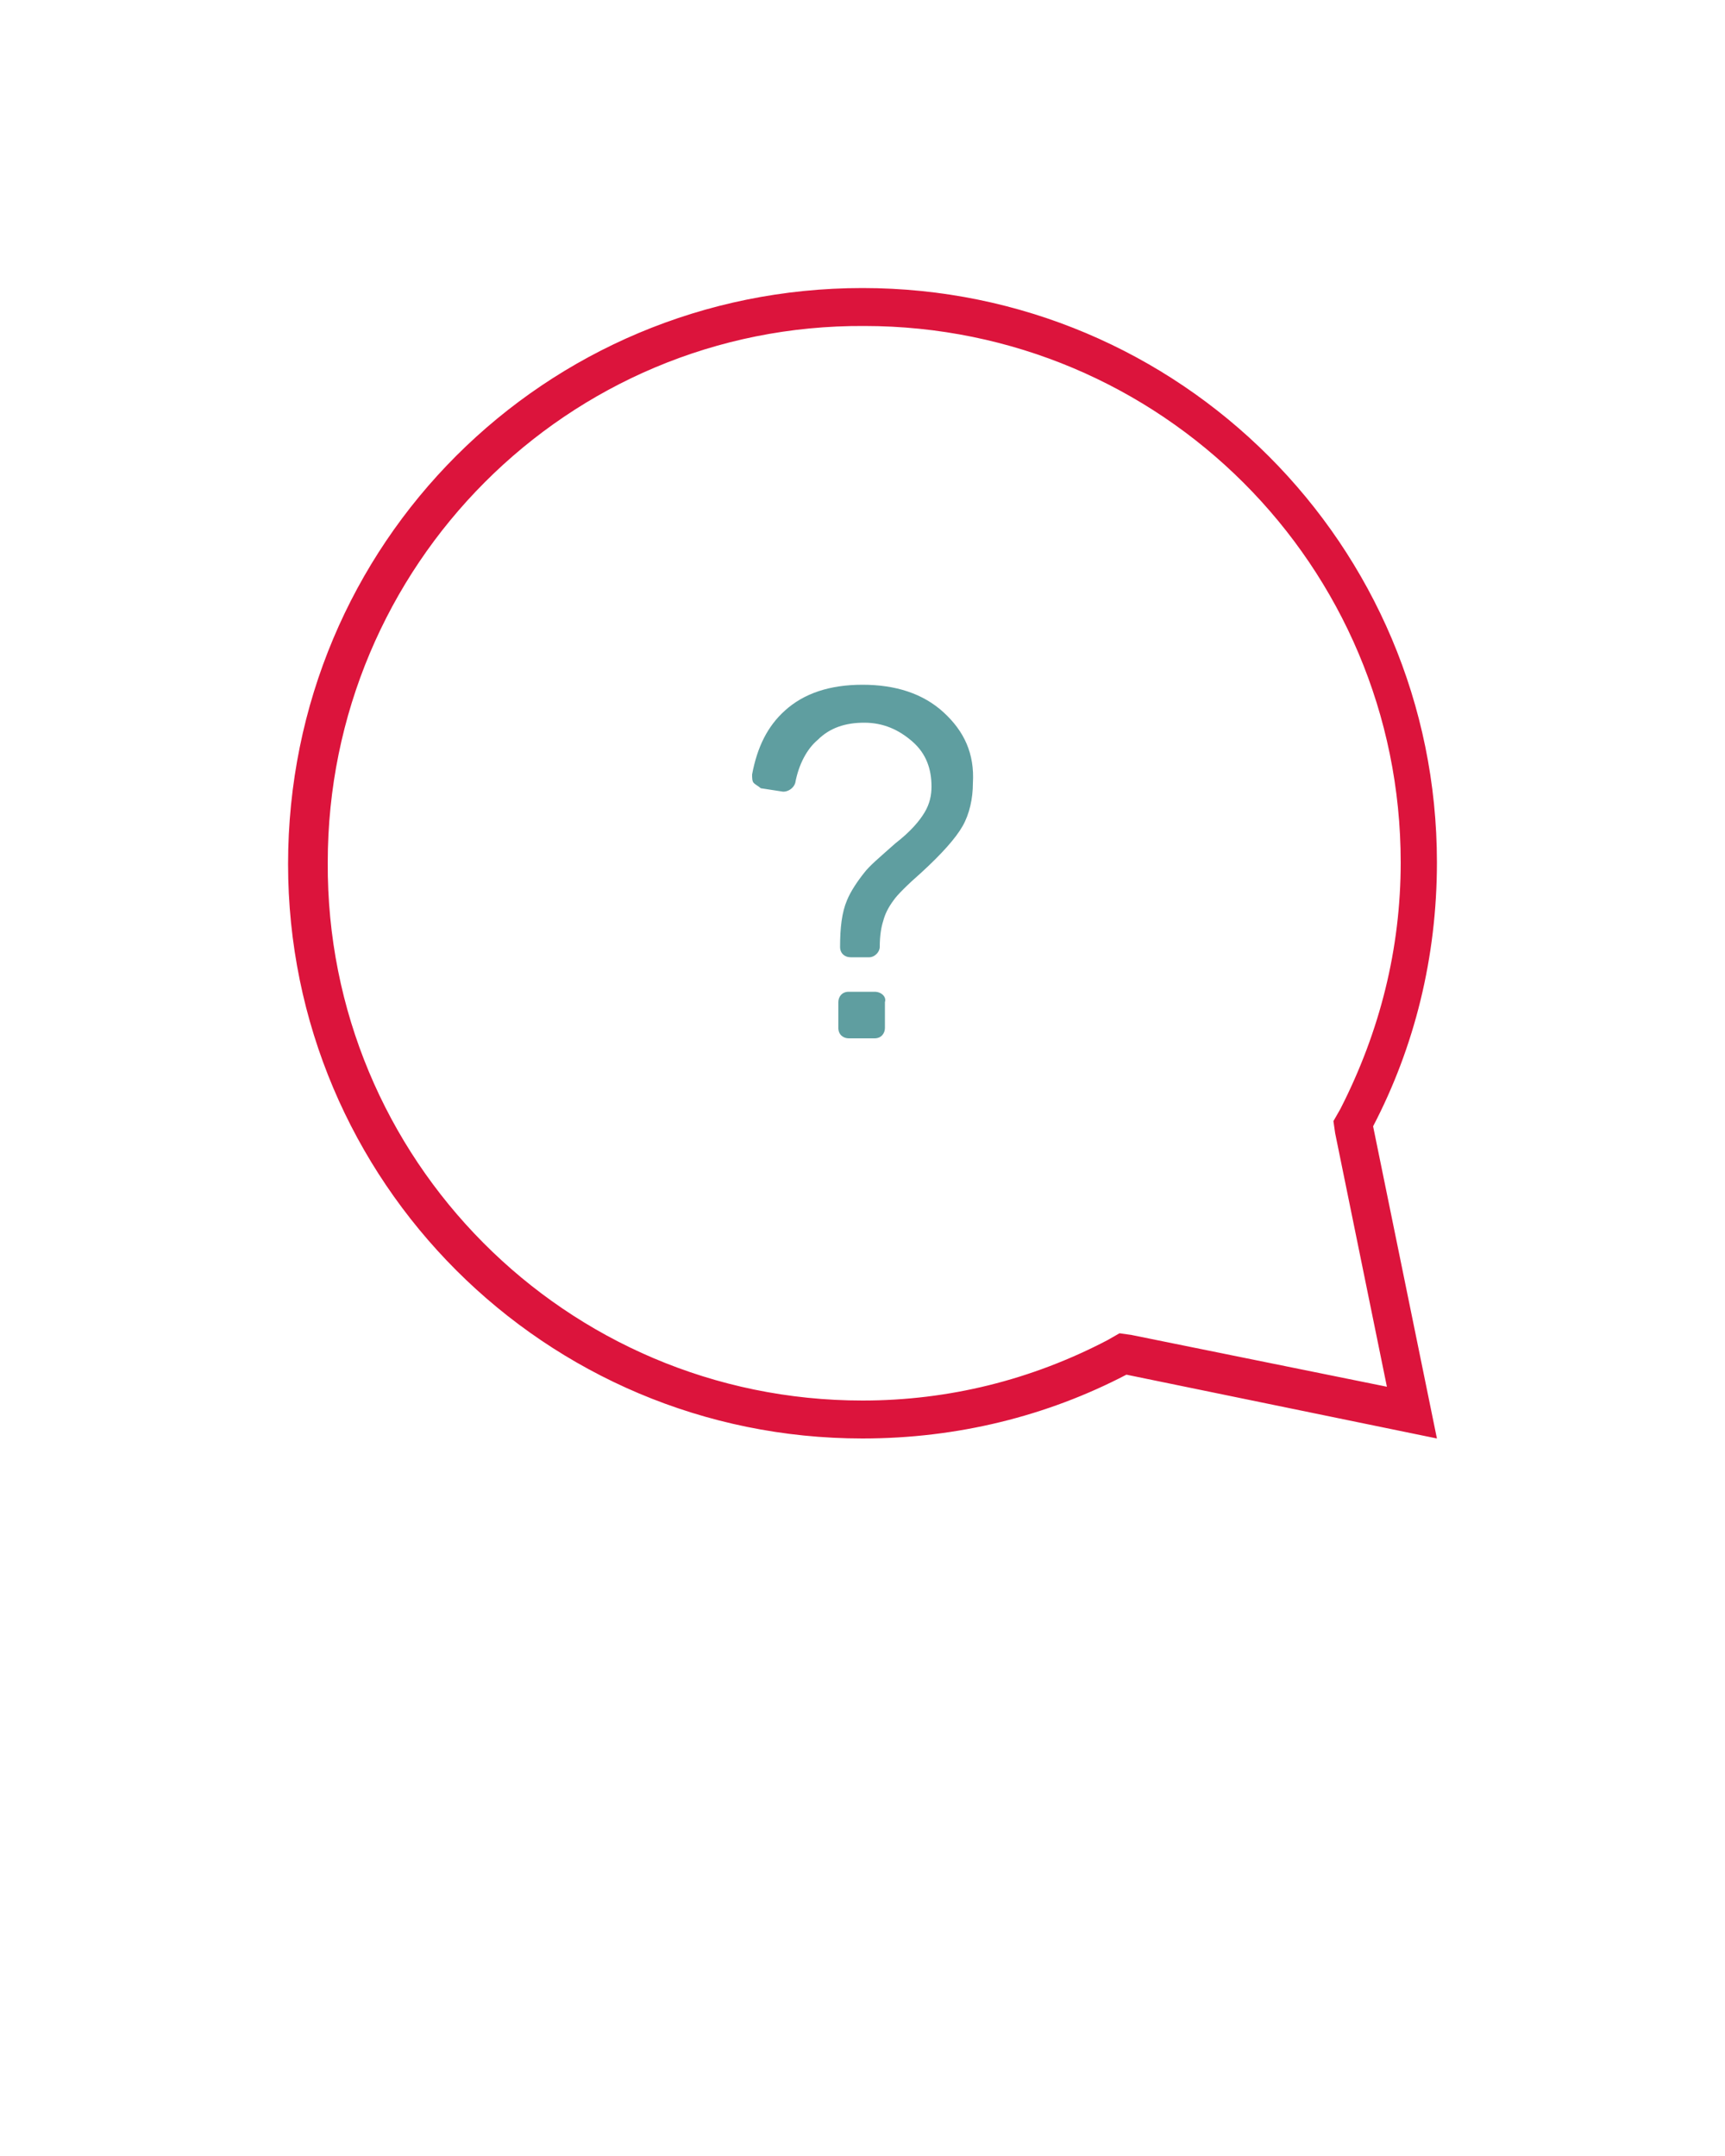 <svg xmlns="http://www.w3.org/2000/svg" viewBox="0 0 100 125"><path fill="crimson" d="M16.7 50.1c0 18.4 14.9 33.3 33.3 33.3 5.5 0 10.7-1.3 15.3-3.7l18 3.7-3.7-18.1c2.4-4.6 3.7-9.8 3.7-15.3 0-18.4-14.9-33.3-33.3-33.3S16.7 31.5 16.7 50.1zM19 50c0-17.2 13.9-31.2 31.1-31.1 17.2 0 31.1 13.9 31.1 31.1 0 5-1.2 9.8-3.5 14.3l-.4.7.1.7 3 14.7-14.8-3-.7-.1-.7.4C59.8 80 55 81.2 50 81.2c-17.2 0-31.1-14-31-31.2z"/><path fill="cadetblue" d="M50.7 57.5h-1.5c-.4 0-.6.3-.6.6v1.5c0 .4.3.6.6.6h1.5c.4 0 .6-.3.6-.6v-1.5c.1-.3-.2-.6-.6-.6zM54.7 41.3c-1.2-1.1-2.8-1.6-4.7-1.6s-3.4.5-4.5 1.5c-1 .9-1.6 2.1-1.9 3.7 0 .2 0 .4.1.5s.3.2.4.3l1.3.2c.3 0 .6-.2.7-.5.2-1.1.7-2 1.3-2.5.7-.7 1.6-1 2.7-1s2 .4 2.8 1.1c.8.7 1.1 1.6 1.1 2.6 0 .5-.1 1-.4 1.5-.3.5-.8 1.1-1.7 1.8-.9.8-1.5 1.3-1.8 1.7-.4.5-.8 1.1-1 1.6-.3.7-.4 1.6-.4 2.7 0 .4.3.6.6.6h1.1c.3 0 .6-.3.6-.6 0-.7.1-1.2.2-1.5.1-.4.3-.8.6-1.2.2-.3.8-.9 1.6-1.6 1.2-1.1 2-2 2.4-2.7s.6-1.6.6-2.5c.1-1.7-.5-3-1.7-4.1z"/></svg>